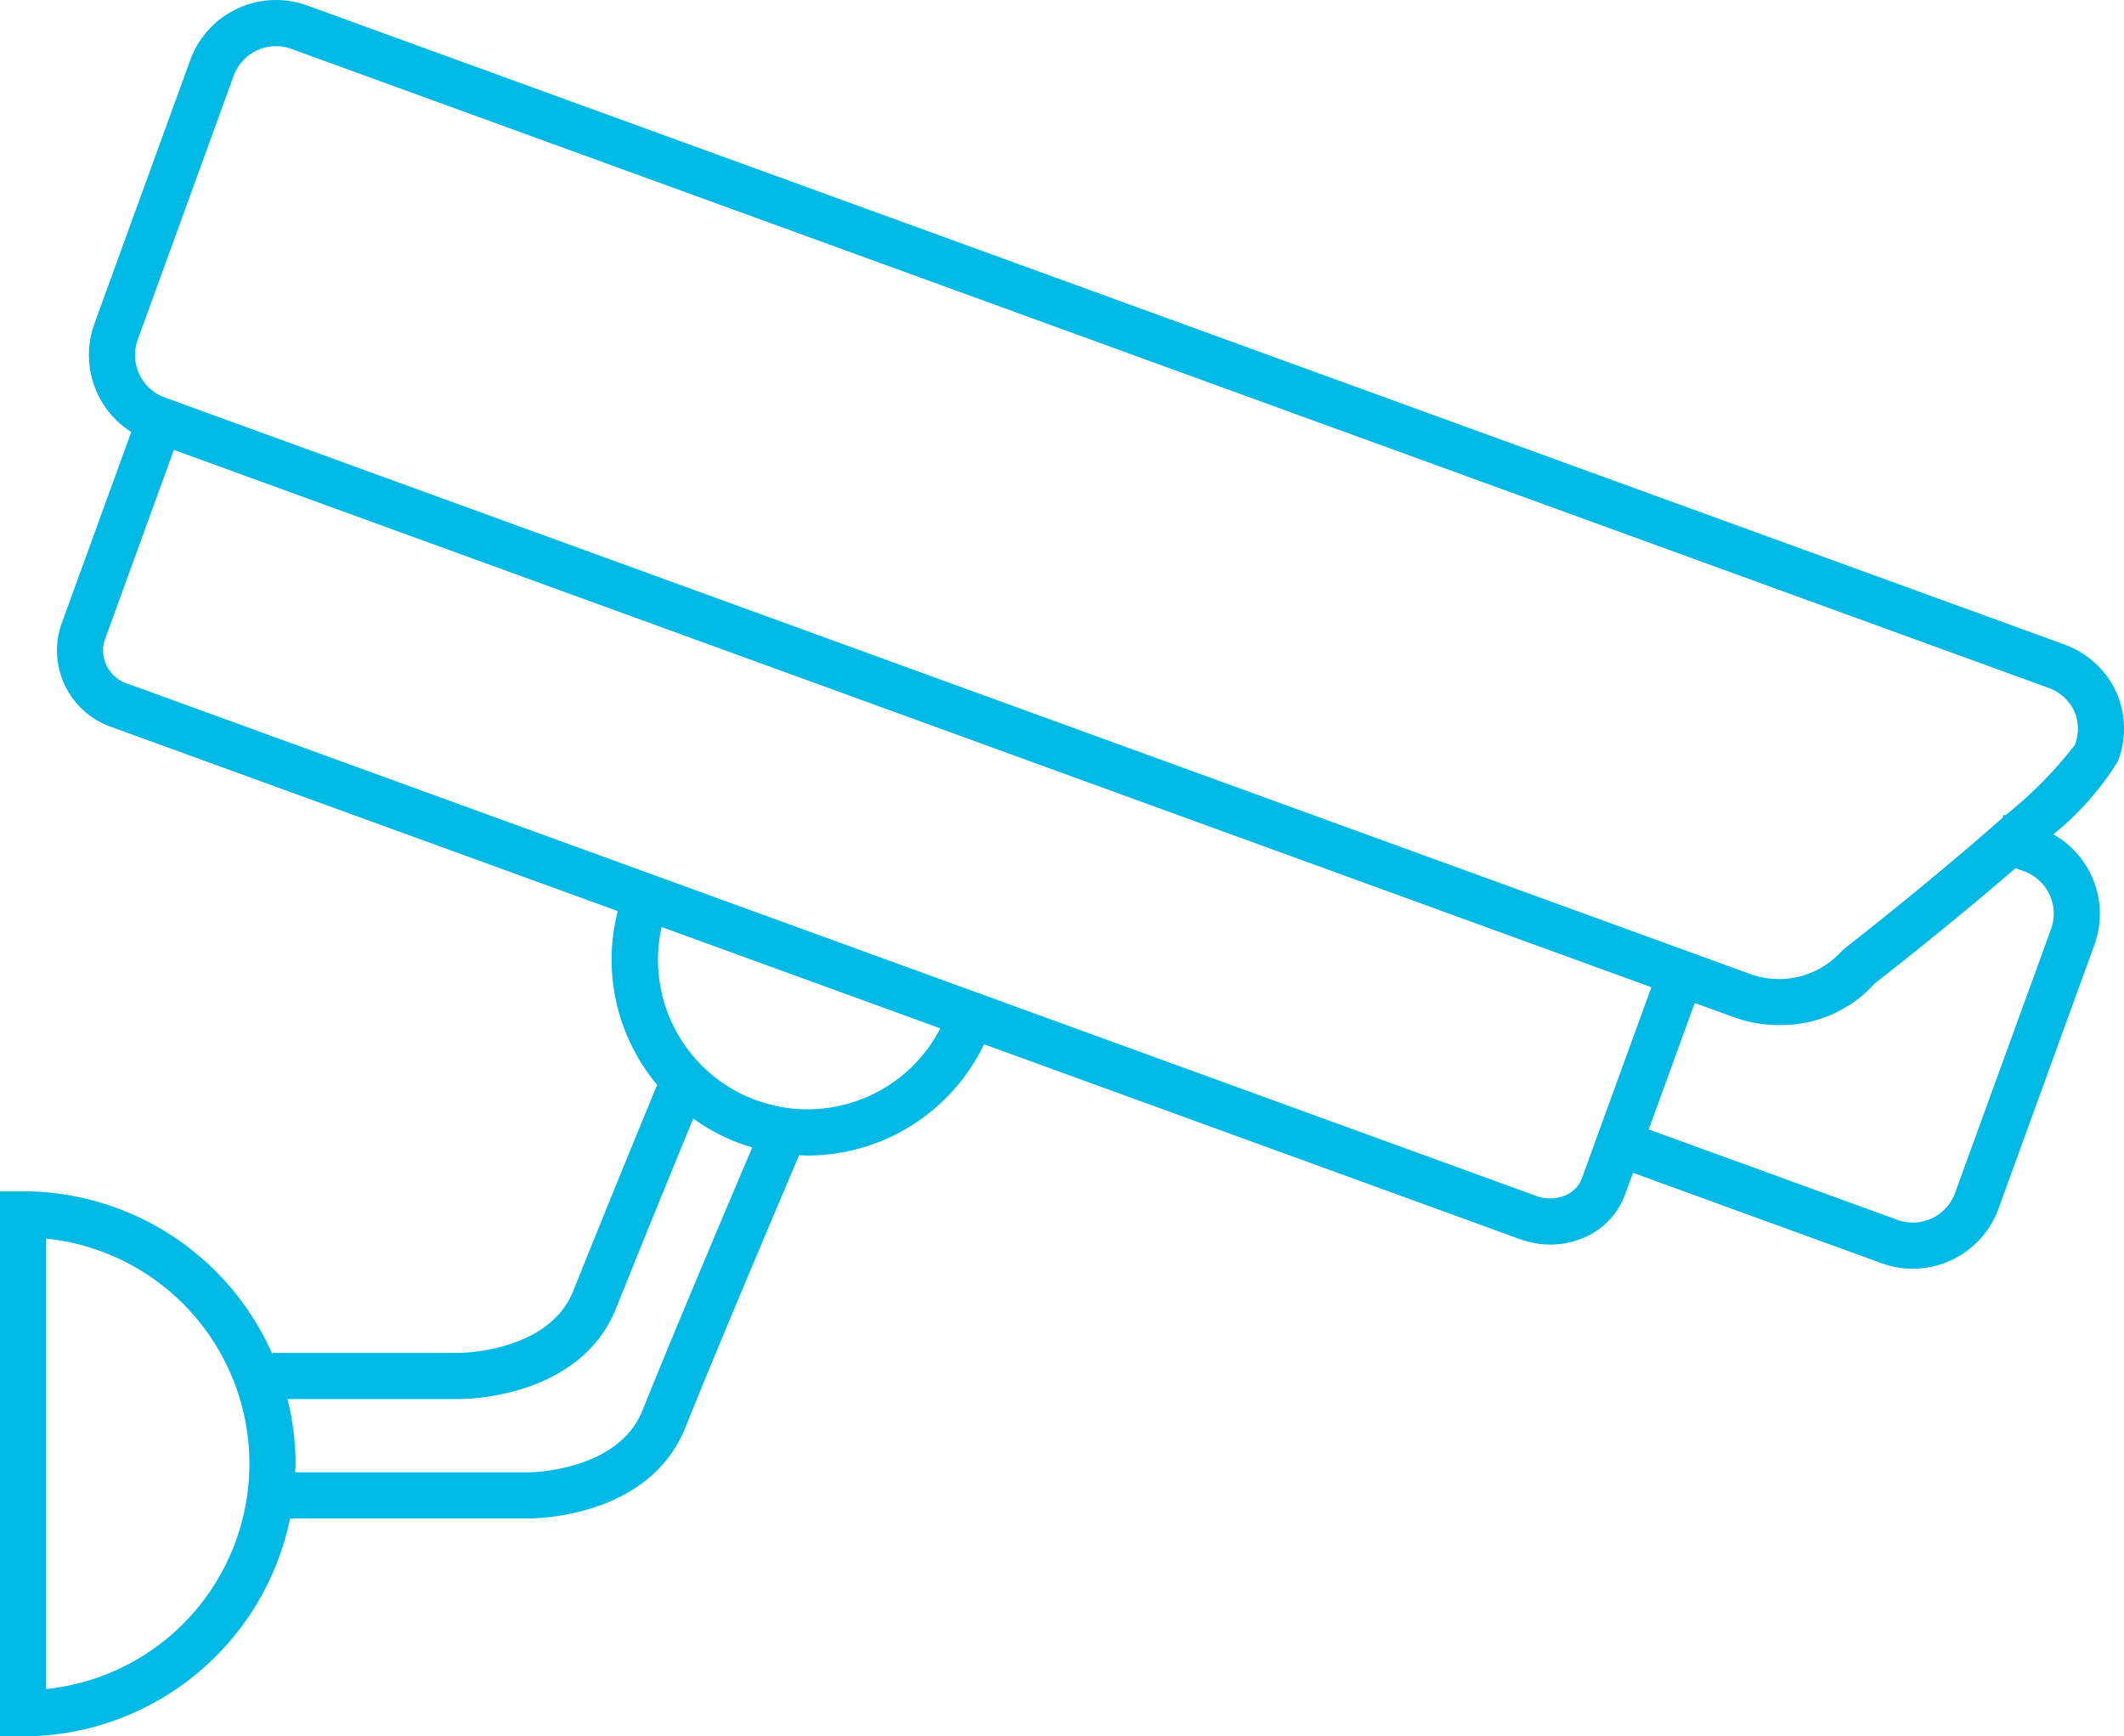 <svg id="Layer_1" data-name="Layer 1" xmlns="http://www.w3.org/2000/svg" width="94.976" height="77.631" viewBox="0 0 94.976 77.631"><defs><style>.cls-1{fill:#00b9e5;}</style></defs><path class="cls-1" d="M94.709,34.027a4.048,4.048,0,0,0-.126-3.187A4.095,4.095,0,0,0,92.27,28.8L13.735.245a4.083,4.083,0,0,0-5.227,2.44L4.219,14.482a4.083,4.083,0,0,0,1.65,4.833L2.724,27.965A3.625,3.625,0,0,0,5.042,32.523L27.625,40.733a8.687,8.687,0,0,0,.549,5.871A8.78,8.78,0,0,0,29.425,48.551l-.052-.021s-2.067,5.008-3.74,9.188c-1.096,2.739-5.021,2.768-5.124,2.768H12.186v.071A12.198,12.198,0,0,0,1.032,53.261H0V77.631H1.032A12.206,12.206,0,0,0,12.971,67.89H23.62c.465,0,5.438-.095,7.026-4.064,1.313-3.283,4.021-9.671,5.088-12.18.127.006.254.017.38.017A8.776,8.776,0,0,0,44.003,46.688l23.964,8.713a3.968,3.968,0,0,0,1.356.242,3.768,3.768,0,0,0,1.431-.28,3.352,3.352,0,0,0,1.916-1.966l.35-.962,11.118,4.042a4.076,4.076,0,0,0,5.226-2.439l4.29-11.797a4.076,4.076,0,0,0-1.838-4.937A12.975,12.975,0,0,0,94.709,34.027ZM2.064,75.515V55.377a10.122,10.122,0,0,1,0,20.138ZM28.729,63.058c-1.096,2.739-5.021,2.768-5.124,2.768H13.199c.004-.127.019-.251.019-.379a12.133,12.133,0,0,0-.362-2.896h7.669c.465,0,5.438-.096,7.026-4.064,1.297-3.243,2.828-6.972,3.447-8.478a8.788,8.788,0,0,0,2.118,1.123c.173.063.348.113.523.165C32.462,54.066,29.973,59.947,28.729,63.058Zm10.209-14.092a6.685,6.685,0,0,1-9.354-7.521L42.045,45.976A6.64,6.64,0,0,1,38.938,48.966ZM70.731,52.692a1.313,1.313,0,0,1-.76.761,1.793,1.793,0,0,1-1.299.009L5.748,30.582a1.566,1.566,0,0,1-1.083-1.913l3.11-8.554L73.842,44.137ZM90.509,38.954a2.017,2.017,0,0,1,1.205,2.582l-4.291,11.797a2.011,2.011,0,0,1-2.58,1.205l-11.118-4.042,2.056-5.654,1.784.649a5.893,5.893,0,0,0,1.994.338,5.612,5.612,0,0,0,4.262-1.851c1.546-1.211,4.069-3.223,6.303-5.164Zm2.265-5.643a18.364,18.364,0,0,1-3.104,3.141l-.075-.027-.05.139c-1.994,1.762-4.621,3.931-7.074,5.851l-.152.146a3.771,3.771,0,0,1-4.047.99L7.364,17.77a2.017,2.017,0,0,1-1.205-2.582L10.448,3.391a2.018,2.018,0,0,1,2.582-1.205L91.565,30.741A2.045,2.045,0,0,1,92.729,31.745,1.979,1.979,0,0,1,92.774,33.311Z"/></svg>